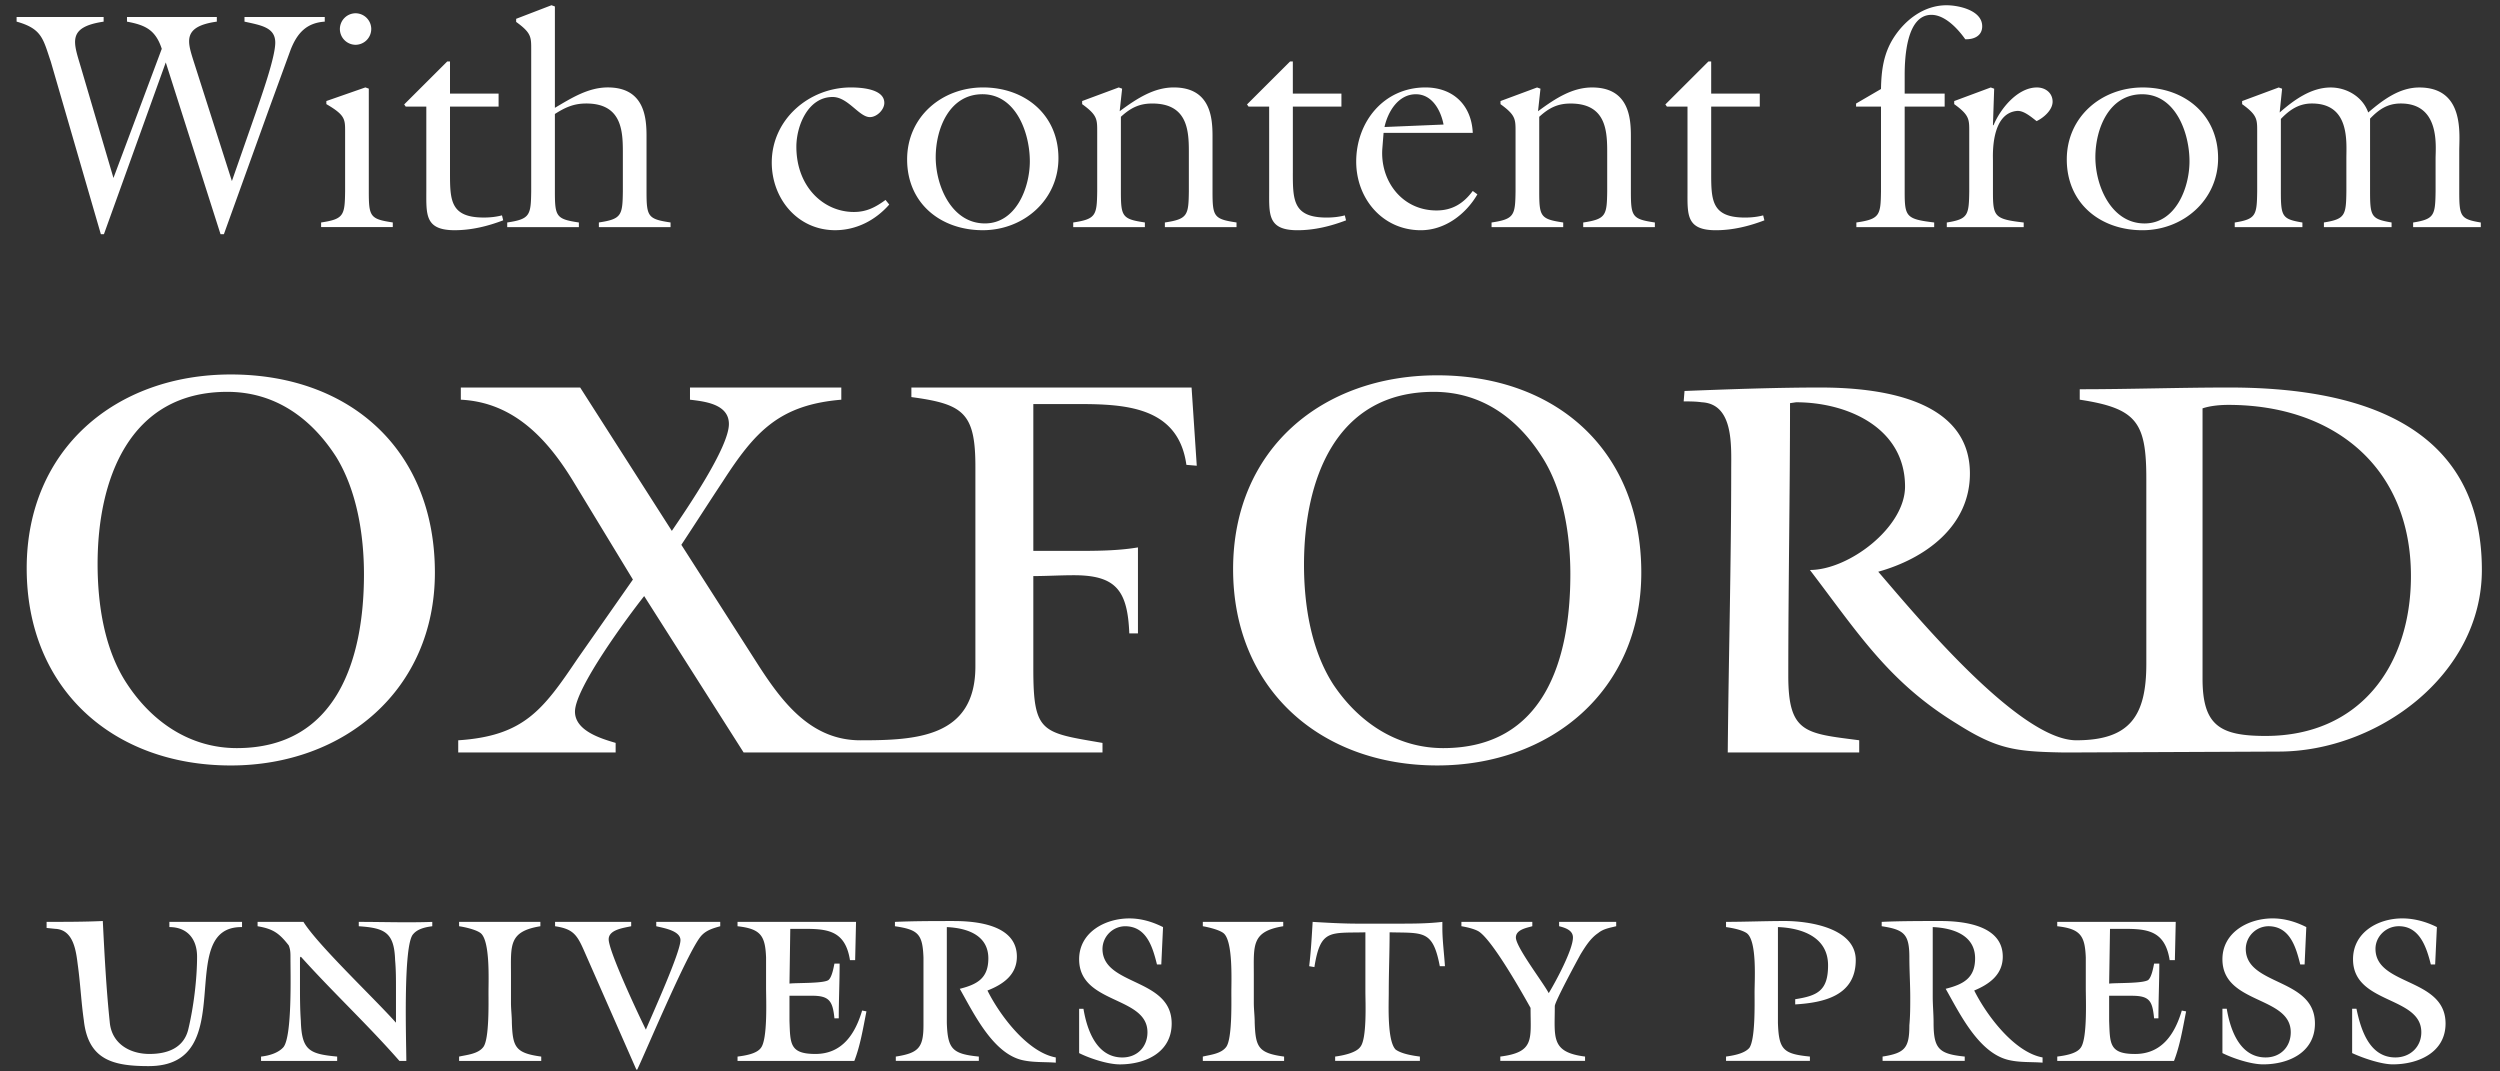 <svg xmlns="http://www.w3.org/2000/svg" width="133" height="57" viewBox="0 0 133 57">
    <rect x="0" y="0" width="133" height="57" fill="#333333" stroke="none"/>
    <path fill="#FFF" fill-rule="evenodd" d="M127.296 56.624c-.598 0-1.564-.323-2.162-.6v-2.358h.23c.23 1.11.69 2.59 2.07 2.59.783 0 1.38-.556 1.38-1.341 0-1.942-3.633-1.48-3.633-3.883 0-1.433 1.333-2.173 2.621-2.173.645 0 1.289.184 1.841.462l-.093 1.988h-.23c-.23-.925-.598-2.034-1.702-2.034-.69 0-1.242.555-1.242 1.202 0 1.988 3.728 1.525 3.728 3.975 0 1.525-1.428 2.172-2.808 2.172zm-6.9 0c-.645 0-1.611-.323-2.163-.6v-2.358h.23c.184 1.11.69 2.59 2.07 2.59.782 0 1.335-.556 1.335-1.341 0-1.942-3.635-1.48-3.635-3.883 0-1.433 1.38-2.173 2.668-2.173.644 0 1.243.184 1.794.462l-.09 1.988h-.232c-.23-.925-.551-2.034-1.702-2.034a1.22 1.22 0 0 0-1.196 1.202c0 1.988 3.68 1.525 3.68 3.975 0 1.525-1.38 2.172-2.76 2.172zm-1.84-35.084c-.461 0-.968.047-1.381.185v14.376c0 2.495.92 3.051 3.358 3.051 5.015 0 7.729-3.745 7.729-8.506 0-5.823-4.14-9.106-9.707-9.106zm-2.9 34.9h-6.21v-.231c.368-.047 1.012-.139 1.242-.463.368-.462.276-2.588.276-3.19V50.94c-.046-1.155-.276-1.525-1.519-1.664v-.232h6.304l-.046 2.034h-.277c-.276-1.756-1.426-1.663-2.852-1.663h-.322l-.046 2.912c.414-.046 1.749 0 2.07-.185.184-.139.276-.648.322-.879h.277c0 .97-.047 1.942-.047 2.913h-.23c-.092-.925-.23-1.202-1.196-1.202h-1.196v1.34c.046 1.202 0 1.757 1.38 1.757 1.426 0 2.117-1.064 2.485-2.31l.23.045c-.184.925-.323 1.803-.644 2.634zm-8.786-.046c-1.61-.37-2.623-2.496-3.36-3.79.921-.233 1.565-.556 1.565-1.619 0-1.248-1.197-1.618-2.254-1.664v3.698c0 .463.045.924.045 1.387 0 1.387.277 1.664 1.657 1.803v.23h-4.37v-.23c1.195-.186 1.425-.463 1.425-1.665.047-.508.047-1.017.047-1.479 0-.694-.047-1.433-.047-2.126 0-1.248-.276-1.48-1.472-1.664v-.232c1.012-.045 2.07-.045 3.128-.045 1.243 0 3.313.23 3.313 1.895 0 .97-.736 1.478-1.519 1.802.645 1.295 2.117 3.282 3.636 3.56v.278c-.599-.047-1.197 0-1.794-.139zm-11.365-2.959v-.277c1.196-.185 1.748-.463 1.748-1.803 0-1.525-1.426-1.988-2.667-2.034v5.085c.046 1.432.275 1.664 1.701 1.803v.23h-4.462v-.23c.322-.047.966-.139 1.241-.463.323-.462.277-2.358.277-2.958 0-.647.139-2.728-.415-3.143-.275-.185-.78-.278-1.103-.324v-.278c1.012 0 2.07-.045 3.128-.045 1.288 0 3.773.37 3.773 2.08 0 1.895-1.703 2.265-3.221 2.357zm25.718-13.451l-10.581.046h-.966c-2.485-.046-3.45-.185-5.567-1.525-3.634-2.22-5.245-4.808-7.822-8.182 2.071 0 5.061-2.266 5.061-4.438 0-3.143-3.083-4.484-5.797-4.484l-.322.047c0 4.807-.092 9.66-.092 14.514 0 3.051.921 3.051 3.773 3.42v.648h-6.994c.046-5.038.184-10.03.184-15.023 0-1.294.139-3.513-1.563-3.606-.322-.046-.645-.046-.966-.046l.045-.555c2.393-.092 4.832-.184 7.223-.184 3.037 0 7.96.554 7.96 4.576 0 2.82-2.393 4.53-4.877 5.224 1.84 2.126 7.453 8.967 10.536 8.967 2.852 0 3.726-1.295 3.726-4.068V25.47c0-3.005-.506-3.745-3.542-4.207v-.555c2.668 0 5.29-.092 7.958-.092 6.626 0 13.435 1.802 13.435 9.707 0 5.593-5.567 9.661-10.812 9.661zm-36.208 9.66c-.413.278-.69.74-.92 1.11-.23.416-1.38 2.543-1.38 2.773 0 1.664-.23 2.45 1.61 2.682v.23h-4.509v-.23c1.842-.232 1.61-.925 1.61-2.589-.413-.74-2.023-3.605-2.76-4.068-.23-.138-.643-.231-.919-.277v-.232h3.772v.232c-.321.092-.874.185-.874.601 0 .508 1.426 2.357 1.748 2.958.368-.601 1.288-2.311 1.288-2.958 0-.37-.367-.509-.736-.601v-.232h3.037v.232c-.368.092-.69.139-.967.37zm-8.418 1.757c-.37-1.941-.875-1.756-2.67-1.802 0 1.063-.045 2.126-.045 3.189 0 .647-.093 2.59.368 3.05.322.232.92.324 1.288.371v.23H71.03v-.23c.368-.047 1.104-.186 1.334-.509.367-.416.275-2.403.275-2.958V49.6c-1.886.046-2.391-.185-2.713 1.849l-.277-.047c.092-.786.138-1.571.184-2.358.782.047 1.61.094 2.393.094h2.116c.783 0 1.61 0 2.392-.094v.324c0 .648.092 1.34.138 2.034h-.275zm5.474-27.04c-1.334-2.128-3.267-3.515-5.796-3.515-5.245 0-6.902 4.715-6.902 9.199 0 2.127.368 4.53 1.565 6.379 1.334 1.988 3.358 3.375 5.842 3.375 5.384 0 6.763-4.715 6.763-9.245 0-2.08-.367-4.437-1.472-6.194zM76.46 40.722c-6.211 0-10.859-4.067-10.859-10.446 0-6.38 4.739-10.309 10.859-10.309 6.35 0 10.857 4.022 10.857 10.494 0 6.286-4.83 10.261-10.857 10.261zM63.99 56.44v-.23c.367-.092.965-.139 1.241-.509.322-.416.277-2.357.277-2.912 0-.647.091-2.728-.415-3.143-.23-.185-.828-.324-1.103-.37v-.232h4.278v.232c-1.703.277-1.565 1.017-1.565 2.588v1.48c0 .369.047.693.047 1.063.046 1.294.185 1.617 1.564 1.803v.23h-4.324zm-4.418.185c-.643 0-1.61-.323-2.162-.6v-2.358h.23c.185 1.11.69 2.59 2.07 2.59.782 0 1.335-.556 1.335-1.341 0-1.942-3.635-1.48-3.635-3.883 0-1.433 1.38-2.173 2.669-2.173.644 0 1.242.184 1.795.462l-.093 1.988h-.23c-.23-.925-.552-2.034-1.702-2.034a1.22 1.22 0 0 0-1.197 1.202c0 1.988 3.681 1.525 3.681 3.975 0 1.525-1.38 2.172-2.76 2.172zm-5.198-.23c-1.564-.37-2.576-2.496-3.313-3.79.92-.233 1.519-.556 1.519-1.619 0-1.248-1.15-1.618-2.209-1.664v5.085c.046 1.387.277 1.664 1.703 1.803v.23h-4.417v-.23c1.196-.186 1.472-.463 1.472-1.665v-3.605c-.047-1.248-.276-1.48-1.518-1.664v-.232c1.058-.045 2.116-.045 3.128-.045 1.288 0 3.359.23 3.359 1.895 0 .97-.736 1.478-1.565 1.802.644 1.295 2.117 3.282 3.635 3.56v.278c-.598-.047-1.196 0-1.794-.139zm-8.925.045h-6.212v-.23c.368-.047 1.012-.139 1.243-.463.368-.462.275-2.588.275-3.19V50.94c-.045-1.155-.275-1.525-1.518-1.664v-.232h6.304l-.047 2.034h-.276c-.276-1.756-1.426-1.663-2.852-1.663h-.323L42 52.326c.414-.046 1.794 0 2.07-.185.184-.139.276-.648.322-.879h.276c0 .97-.046 1.942-.046 2.913h-.23c-.092-.925-.276-1.202-1.197-1.202H42v1.34c.045 1.202 0 1.757 1.38 1.757 1.426 0 2.116-1.064 2.485-2.31l.23.045c-.185.925-.323 1.803-.644 2.634zm-8.098-6.702c-.644.6-2.944 6.101-3.45 7.165h-.047l-2.806-6.38c-.368-.83-.598-1.108-1.518-1.247v-.232h4.049v.232c-.415.092-1.197.185-1.197.694 0 .646 1.61 4.067 1.979 4.807.368-.878 1.84-4.114 1.84-4.761 0-.509-.92-.648-1.288-.74v-.232h3.404v.232c-.322.092-.69.185-.966.462zM24.424 56.44v-.23c.414-.092 1.012-.139 1.289-.509.32-.416.275-2.357.275-2.912 0-.647.092-2.728-.414-3.143-.23-.185-.828-.324-1.15-.37v-.232h4.324v.232c-1.702.277-1.564 1.017-1.564 2.588v1.48c0 .369.047.693.047 1.063.046 1.294.184 1.617 1.563 1.803v.23h-4.37zm38.692-31.71c-.46-3.328-3.68-3.235-6.302-3.235h-1.841v7.812h2.163c1.15 0 2.3 0 3.403-.185v4.576h-.46c-.091-2.265-.69-3.096-2.943-3.096-.737 0-1.473.045-2.163.045v4.946c0 3.421.46 3.375 3.68 3.93v.508H39.56l-5.29-8.32c-.875 1.108-3.681 4.899-3.681 6.148 0 1.017 1.38 1.433 2.163 1.663v.51h-8.374v-.648c3.497-.23 4.51-1.619 6.35-4.345l2.943-4.207-3.174-5.224c-1.38-2.264-3.175-4.206-5.981-4.344v-.647h6.35l4.876 7.626c.783-1.155 3.036-4.437 3.036-5.685 0-1.063-1.287-1.202-2.07-1.294v-.647h8.05v.647c-3.311.277-4.6 1.71-6.302 4.344-.736 1.11-1.473 2.265-2.208 3.376l4.14 6.47c1.289 1.988 2.806 3.93 5.383 3.93 2.945 0 6.12-.14 6.12-3.93v-10.63c0-2.867-.645-3.329-3.405-3.699v-.508h14.906l.276 4.16-.552-.047zm-41.13 24.962c-.553.554-.369 5.778-.369 6.748h-.368c-1.656-1.895-3.542-3.651-5.244-5.546l-.046.046v1.432c0 .648 0 1.295.046 1.942.046 1.572.46 1.757 1.932 1.896v.23h-4.049v-.23c.415-.047.92-.186 1.197-.509.46-.6.368-3.883.368-4.76 0-.232 0-.417-.093-.648-.506-.647-.828-.878-1.656-1.017v-.232h2.439c.782 1.25 3.772 4.069 4.923 5.363v-1.802c0-.51 0-1.018-.046-1.527-.047-1.478-.553-1.71-1.933-1.802v-.232c1.289 0 2.577.047 3.91 0v.232c-.367.046-.781.139-1.011.416zM17.89 24.314c-1.334-2.08-3.267-3.468-5.797-3.468-5.245 0-6.901 4.715-6.901 9.153 0 2.173.367 4.576 1.564 6.38 1.335 2.033 3.359 3.42 5.842 3.42 5.338 0 6.765-4.761 6.765-9.245 0-2.08-.37-4.437-1.473-6.24zM7.908 56.717c-1.887 0-3.221-.323-3.45-2.45-.139-.97-.186-1.987-.323-2.958-.092-.74-.23-1.85-1.196-1.895l-.46-.047v-.324c1.012 0 2.024 0 2.99-.045.091 1.802.184 3.606.368 5.362.093 1.155 1.058 1.71 2.117 1.71.966 0 1.84-.324 2.07-1.34.275-1.156.46-2.635.46-3.837 0-.924-.506-1.572-1.473-1.572v-.278h3.865v.278c-3.68-.046 0 7.396-4.968 7.396zm4.37-15.994c-6.257 0-10.858-4.067-10.858-10.492 0-6.333 4.739-10.309 10.858-10.309 6.35 0 10.858 4.022 10.858 10.54 0 6.24-4.831 10.261-10.858 10.261zM5.53 12.46h-.164L2.7 3.27C2.29 2.07 2.24 1.529.883 1.15V.904h4.63v.248c-1.996.295-1.587 1.133-1.194 2.482l1.717 5.835 2.57-6.872c-.327-1.002-.867-1.264-1.85-1.445V.903h4.779v.248c-1.784.246-1.571 1.019-1.277 1.971l2.079 6.511 1.292-3.7c.278-.821 1.015-2.877 1.015-3.665 0-.805-.737-.92-1.637-1.117V.903h4.27v.248c-.982.065-1.472.624-1.815 1.495l-1.146 3.14-2.405 6.674h-.18L8.819 3.32l-3.29 9.14zM19.75 1.545a.84.84 0 0 1-.834.838.84.84 0 0 1-.834-.838.84.84 0 0 1 .834-.839.84.84 0 0 1 .835.839zm-2.667 10.537v-.246c1.211-.181 1.26-.379 1.277-1.66V7.034c0-.69.016-.904-.998-1.495v-.164l2.077-.725.181.066v5.458c0 1.348.066 1.48 1.276 1.66v.247h-3.813zm6.857-2.893c0 1.463.017 2.384 1.8 2.384.327 0 .655-.034.965-.116l.065.264c-.817.312-1.685.526-2.584.526-1.588 0-1.506-.839-1.506-2.105V5.671h-1.096l-.082-.115 2.29-2.285h.148v1.71h2.585v.69H23.94v3.518zm5.58.986c0 1.348.066 1.48 1.276 1.661v.247h-3.812v-.247c1.21-.18 1.26-.38 1.276-1.66V2.661c0-.69.016-.904-.801-1.495v-.165l1.88-.723.181.066v5.392c.867-.51 1.766-1.085 2.814-1.085 1.963 0 2.061 1.627 2.061 2.597v2.926c0 1.348.066 1.48 1.278 1.661v.247H31.86v-.247c1.21-.18 1.26-.38 1.276-1.66V8.283c0-1.15.049-2.777-1.947-2.777-.671 0-1.129.213-1.669.558v4.11zm17.788.707c-.737.839-1.751 1.364-2.88 1.364-1.996 0-3.37-1.676-3.37-3.6 0-2.301 1.995-3.994 4.205-3.994.523 0 1.783.065 1.783.822 0 .361-.393.756-.768.756-.574 0-1.163-1.07-1.98-1.07-1.31 0-1.931 1.53-1.931 2.648 0 2.12 1.439 3.469 3.06 3.469.67 0 1.144-.247 1.684-.641l.197.246zm4.976 1.365c-2.242 0-4.025-1.43-4.025-3.765 0-2.269 1.848-3.83 4.04-3.83 2.226 0 4.01 1.446 4.01 3.765 0 2.235-1.866 3.83-4.025 3.83zm-.017-7.234c-1.766 0-2.487 1.841-2.487 3.353 0 1.53.851 3.52 2.617 3.52 1.654 0 2.39-1.892 2.39-3.305 0-1.513-.736-3.568-2.52-3.568zm6.104 2.022c0-.69.016-.904-.801-1.495v-.165l1.947-.723.18.065-.13 1.2c.93-.69 1.83-1.265 2.878-1.265 1.964 0 2.061 1.627 2.061 2.597v2.926c0 1.348.066 1.48 1.277 1.66v.247h-3.812v-.246c1.21-.181 1.26-.379 1.276-1.661v-1.89c0-1.151.05-2.778-1.947-2.778-.67 0-1.13.214-1.669.706v3.962c0 1.348.066 1.48 1.276 1.66v.247h-3.812v-.246c1.21-.181 1.259-.379 1.276-1.661v-3.14zM68.779 9.19c0 1.463.017 2.384 1.8 2.384.327 0 .655-.034.965-.116l.065.264c-.817.312-1.685.526-2.584.526-1.588 0-1.506-.839-1.506-2.105V5.671h-1.096l-.082-.115 2.29-2.285h.148v1.71h2.585v.69H68.78v3.518zm4.762-1.299c-.13 1.71 1.031 3.305 2.88 3.305.85 0 1.44-.379 1.93-1.037l.246.181c-.622 1.068-1.735 1.908-3.01 1.908-2.03 0-3.437-1.677-3.437-3.65 0-2.12 1.473-3.946 3.682-3.946 1.471 0 2.453.938 2.519 2.417h-4.745l-.065.822zm3.256-1.265c-.147-.757-.606-1.612-1.472-1.612-.933 0-1.49.921-1.67 1.743l3.142-.131zm3.83.41c0-.69.016-.904-.801-1.495v-.165l1.947-.723.18.065-.13 1.2c.93-.69 1.83-1.265 2.878-1.265 1.964 0 2.062 1.627 2.062 2.597v2.926c0 1.348.065 1.48 1.276 1.66v.247h-3.812v-.246c1.21-.181 1.26-.379 1.276-1.661v-1.89c0-1.151.05-2.778-1.947-2.778-.67 0-1.13.214-1.669.706v3.962c0 1.348.066 1.48 1.276 1.66v.247h-3.812v-.246c1.21-.181 1.259-.379 1.276-1.661v-3.14zM91.035 9.19c0 1.463.017 2.384 1.8 2.384.327 0 .655-.034.965-.116l.065.264c-.817.312-1.685.526-2.584.526-1.588 0-1.506-.839-1.506-2.105V5.671h-1.096l-.082-.115 2.29-2.285h.148v1.71h2.585v.69h-2.585v3.518zm7.708-3.682l1.326-.773c.017-.97.13-1.858.654-2.697.622-.985 1.636-1.758 2.83-1.758.639 0 1.9.263 1.9 1.118 0 .525-.46.707-.901.69-.393-.558-1.08-1.298-1.8-1.298-1.325 0-1.423 2.268-1.423 3.205v.986h2.127v.69h-2.127v4.505c0 1.348.065 1.48 1.57 1.66v.247h-4.14v-.247c1.244-.18 1.293-.378 1.31-1.66V5.671h-1.326v-.164zm7.282 4.668c0 1.348.065 1.48 1.636 1.661v.247h-4.091v-.247c1.13-.18 1.178-.38 1.194-1.66v-3.14c0-.691.017-.905-.8-1.497v-.164l1.945-.723.181.066-.065 1.94h.033c.36-.872 1.275-2.006 2.307-2.006.457 0 .834.295.834.756 0 .443-.474.855-.851 1.035-.278-.213-.687-.575-1.047-.542-1.392.131-1.276 2.367-1.276 2.614v1.66zm7.953 2.072c-2.242 0-4.025-1.43-4.025-3.765 0-2.269 1.848-3.83 4.04-3.83 2.226 0 4.01 1.446 4.01 3.765 0 2.235-1.866 3.83-4.025 3.83zm-.017-7.234c-1.766 0-2.487 1.841-2.487 3.353 0 1.53.851 3.52 2.617 3.52 1.654 0 2.39-1.892 2.39-3.305 0-1.513-.736-3.568-2.52-3.568zm7.381 5.162c0 1.348.066 1.48 1.146 1.661v.247h-3.6v-.247c1.129-.18 1.178-.38 1.194-1.66v-3.14c0-.691.017-.905-.801-1.497v-.164l1.947-.723.18.066-.13 1.265c.75-.657 1.667-1.33 2.715-1.33.851 0 1.701.492 1.996 1.33.77-.657 1.652-1.33 2.716-1.33 2.421 0 2.127 2.48 2.127 3.368v2.154c0 1.348.066 1.48 1.146 1.661v.247h-3.6v-.247c1.128-.18 1.178-.38 1.195-1.66V8.432c0-.625.262-2.926-1.85-2.926-.703 0-1.161.312-1.636.805v3.863c0 1.348.065 1.48 1.145 1.661v.247h-3.6v-.247c1.13-.18 1.18-.38 1.195-1.66V8.432c0-.888.196-2.926-1.832-2.926-.703 0-1.195.344-1.653.822v3.846z"/>
</svg>
